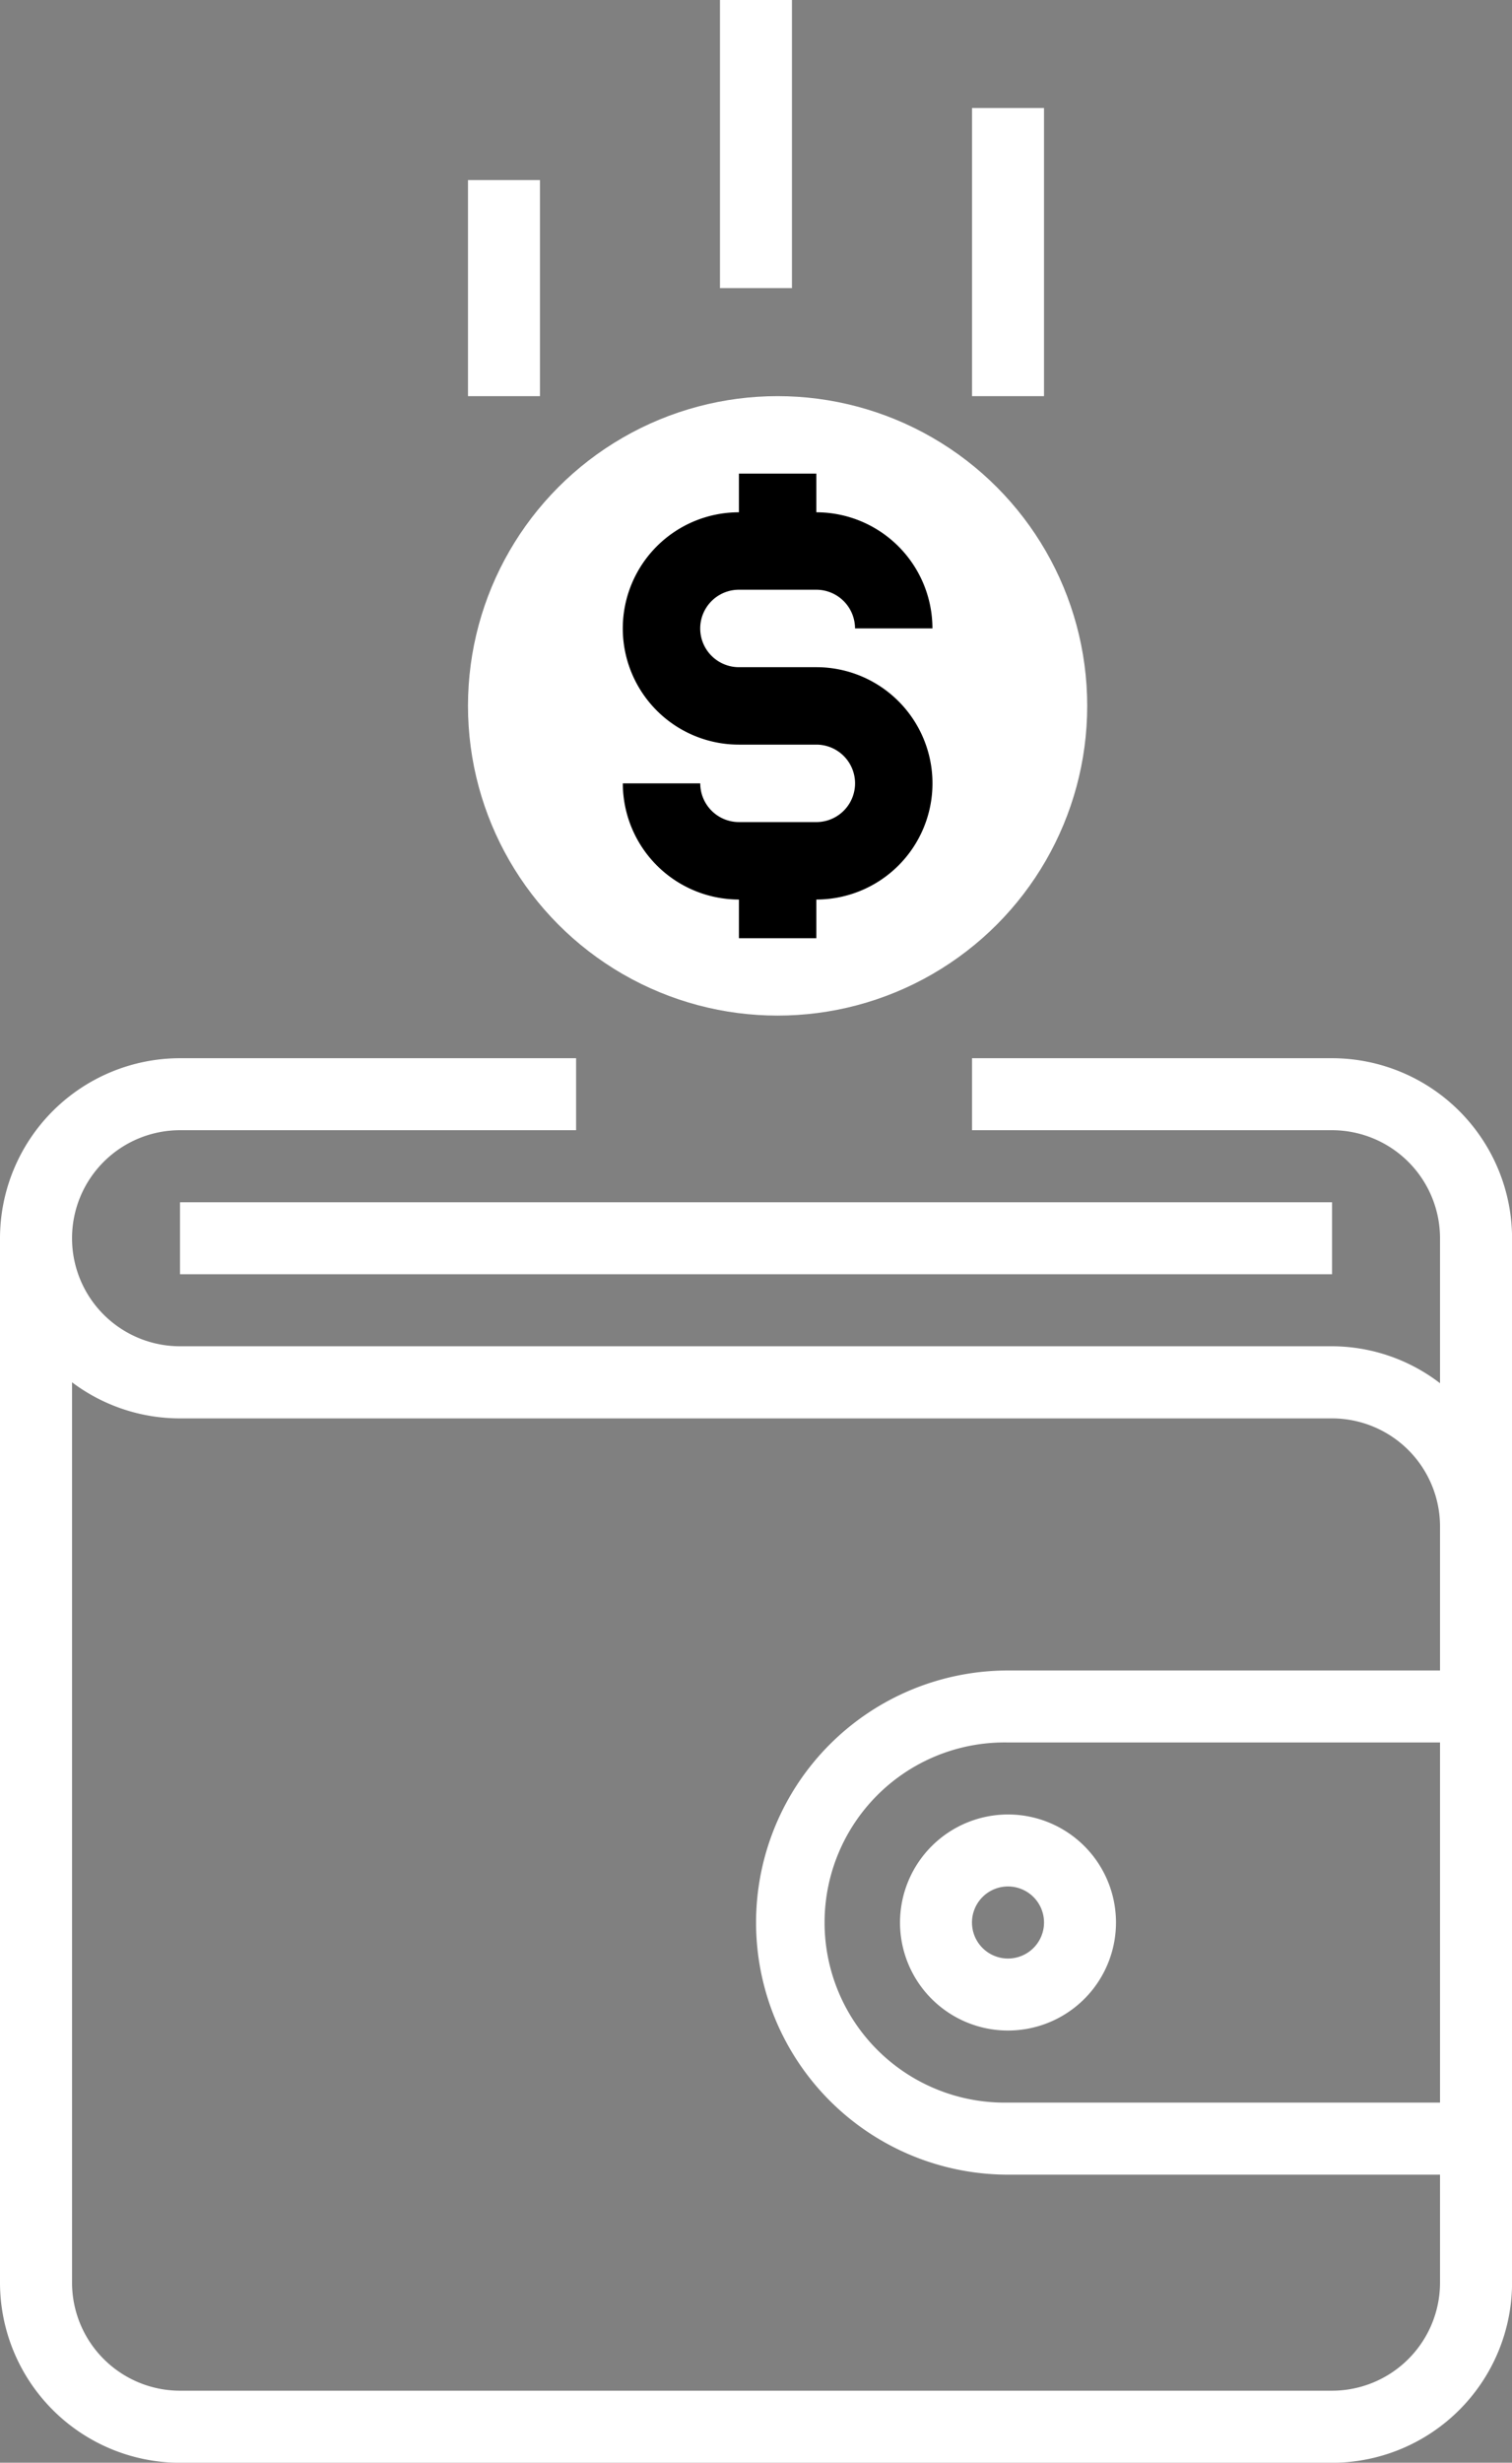 <svg xmlns="http://www.w3.org/2000/svg" width="22.752" height="37.045" viewBox="0 0 22.752 37.045"><rect x="0" y="0" width="22.752" height="37.045" fill="#808080" stroke="none"/><defs><style>.a{fill:#fff;}</style></defs><g transform="translate(-44.531 12)"><g transform="translate(44.531)"><path class="a" d="M64.575,103.125H59.158v1.083h5.417a1.627,1.627,0,0,1,1.625,1.625v2.181a2.68,2.68,0,0,0-1.625-.556H47.24a1.625,1.625,0,0,1,0-3.25H53.2v-1.083H47.24a2.712,2.712,0,0,0-2.709,2.709v15.71a2.712,2.712,0,0,0,2.709,2.709H64.575a2.712,2.712,0,0,0,2.709-2.709v-15.71A2.712,2.712,0,0,0,64.575,103.125Zm1.625,15.71H59.7a2.709,2.709,0,1,1,0-5.417h6.5Zm0-6.5H59.7a3.792,3.792,0,1,0,0,7.584h6.5v1.625a1.627,1.627,0,0,1-1.625,1.625H47.24a1.627,1.627,0,0,1-1.625-1.625V108a2.7,2.7,0,0,0,1.625.543H64.575a1.627,1.627,0,0,1,1.625,1.625Z" transform="translate(-44.531 -99.207)"/><rect class="a" width="17.335" height="1.083" transform="translate(2.709 6.085)"/><ellipse class="a" cx="4.659" cy="4.659" rx="4.659" ry="4.659" transform="translate(7.042 -6.041)"/><path d="M127.13,66.179h-1.165a.583.583,0,0,1-.582-.582h-1.165a1.749,1.749,0,0,0,1.747,1.747v.582h1.165v-.582a1.747,1.747,0,0,0,0-3.495h-1.165a.582.582,0,1,1,0-1.165h1.165a.583.583,0,0,1,.582.582h1.165a1.749,1.749,0,0,0-1.747-1.747v-.582h-1.165v.582a1.747,1.747,0,0,0,0,3.495h1.165a.582.582,0,1,1,0,1.165Z" transform="translate(-114.846 -65.813)"/><path class="a" d="M161.719,203.187a1.625,1.625,0,1,0,1.625-1.625A1.627,1.627,0,0,0,161.719,203.187Zm2.167,0a.542.542,0,1,1-.542-.542A.542.542,0,0,1,163.886,203.187Z" transform="translate(-148.176 -186.268)"/><rect class="a" width="1.083" height="4.334" transform="translate(10.834 -12)"/><rect class="a" width="1.083" height="4.334" transform="translate(14.627 -10.375)"/><rect class="a" width="1.083" height="3.25" transform="translate(7.042 -9.291)"/></g></g></svg>